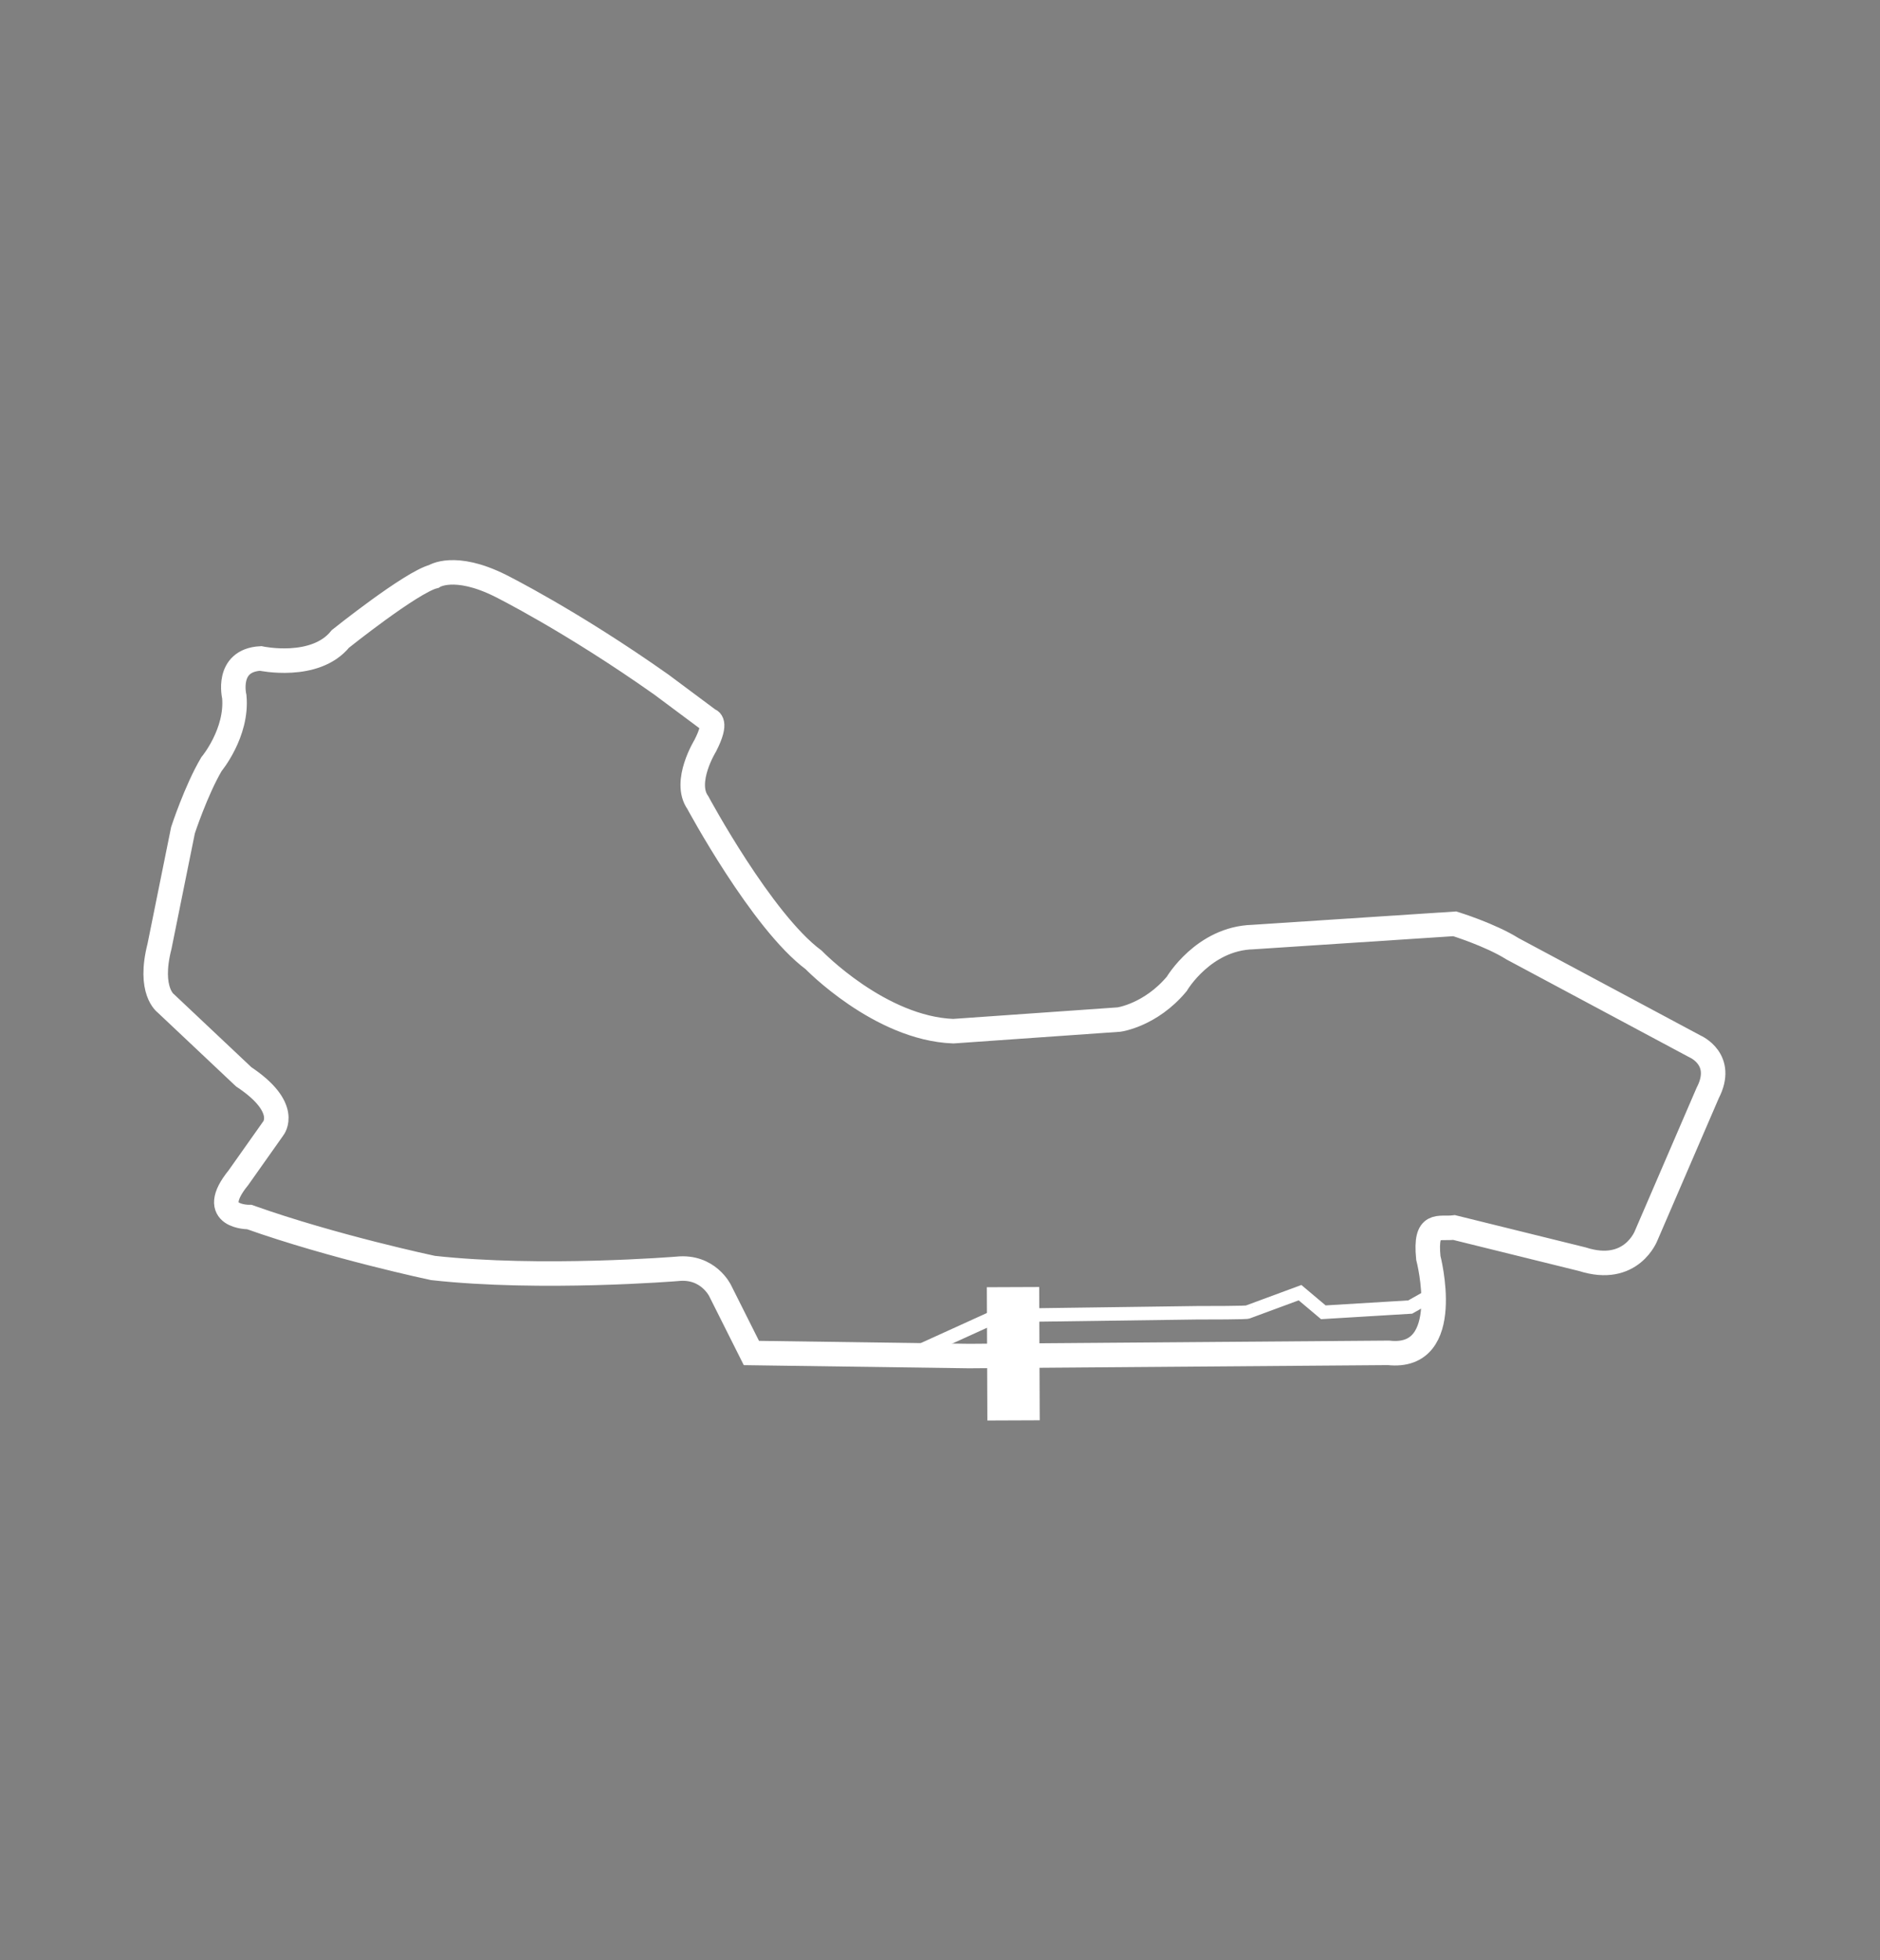 <svg width="767.348" height="800" xmlns="http://www.w3.org/2000/svg">
 <rect width="100%" height="100%" fill="#808080" stroke="none"/>

 <g>
  <title>background</title>
  <rect fill="none" id="canvas_background" height="2668.667" width="2559.828" y="-1" x="-1"/>
 </g>
 <g>
  <title>Layer 1</title>
  <g display="inline" id="layer2">
   <path fill="none" fill-rule="evenodd" stroke="#ffffff" stroke-width="10" stroke-miterlimit="4" id="path2219" d="m589.514,283.328l-72.348,155.153l-39.285,79.705l-28.435,0.599c0,0 -11.386,0 -15.581,11.986c0,0 -19.776,52.138 -43.149,89.893c0,0 -25.17,32.961 -50.939,58.73c0,0 -7.358,16.195 -16.424,-2.843l-12.048,-21.47c0,0 -4.572,-9.957 -24.213,1.828l-40.639,15.806c0,0 -7.71,4.44 -22.215,-7.647l-38.679,-29.009c0,0 -12.389,-11.785 -19.339,-22.059c0,0 -6.95,-15.109 -20.85,-20.246c0,0 -14.938,-3.1 -9.499,-16.395c0,0 13.915,-18.029 6.78,-32.86c0,0 -8.461,-35.959 -6.648,-45.327c0,0 -1.511,-9.972 15.109,-22.966c0,0 25.383,-19.944 64.666,-42.003l21.485,-11.366c0,0 1.783,-3.138 8.733,5.927c0,0 9.368,14.505 19.642,12.692c0,0 54.997,-2.72 78.264,-15.109c0,0 36.866,-12.389 50.766,-38.981l24.779,-63.155c0,0 3.928,-12.389 -3.022,-27.498c0,0 -12.087,-17.829 -3.928,-36.262l30.52,-76.754c0,0 10.274,-11.181 19.339,-16.922l67.99,-50.162c0,0 10.011,-8.856 19.378,3.533l41.662,47.535c0,0 12.087,12.389 -2.417,27.8l-34.146,41.701c-1.983,5.95 -7.555,9.67 6.648,14.807c0,0 42.437,8.066 28.044,31.338z" transform="rotate(64.564 365.393,399.683) "/>
   <path fill="none" fill-rule="evenodd" stroke="#ffffff" stroke-width="5.5" stroke-miterlimit="4" id="path2221" d="m513.72,442.146l0.604,8.461l-13.296,32.938l-11.32,5.151l-2.052,22.763c0,0 0.379,-0.113 -8.687,18.924l-33.844,73.732l-0.604,34.751" transform="rotate(64.564 479.423,540.505) "/>
   <g display="inline" id="g12355" transform="rotate(64.564 412.901,554.099) matrix(-0.364,-1.271,1.271,-0.364,532.203,1137.068) ">
    <rect fill="#000000" fill-rule="nonzero" stroke-width="1.3" stroke-miterlimit="4" id="rect9376" transform="matrix(0.765,0.644,-0.644,0.765,0,0) " y="-271.973" x="360.224" height="3.794" width="3.636"/>
    <rect fill="#000000" fill-rule="nonzero" stroke-width="1.3" stroke-miterlimit="4" id="rect10347" transform="matrix(0.765,0.644,-0.644,0.765,0,0) " y="-257.113" x="360.231" height="3.794" width="3.636"/>
    <rect fill="#000000" fill-rule="nonzero" stroke-width="1.3" stroke-miterlimit="4" id="rect10349" transform="matrix(0.765,0.644,-0.644,0.765,0,0) " y="-279.474" x="360.321" height="3.794" width="3.636"/>
    <rect fill="#ffffff" fill-rule="nonzero" stroke-width="1.3" stroke-miterlimit="4" id="rect10351" transform="matrix(0.765,0.644,-0.644,0.765,0,0) " y="-268.28" x="360.195" height="3.794" width="3.636"/>
    <rect fill="#ffffff" fill-rule="nonzero" stroke-width="1.3" stroke-miterlimit="4" id="rect12293" transform="matrix(0.765,0.644,-0.644,0.765,0,0) " y="-275.7" x="360.238" height="3.794" width="3.636"/>
    <rect fill="#ffffff" fill-rule="nonzero" stroke-width="1.3" stroke-miterlimit="4" id="rect12295" transform="matrix(0.765,0.644,-0.644,0.765,0,0) " y="-260.766" x="360.236" height="3.794" width="3.636"/>
    <rect fill="#ffffff" fill-rule="nonzero" stroke-width="1.3" stroke-miterlimit="4" id="rect12297" transform="matrix(0.765,0.644,-0.644,0.765,0,0) " y="-253.299" x="360.235" height="3.794" width="3.636"/>
    <rect fill="#ffffff" fill-rule="nonzero" stroke-width="1.3" stroke-miterlimit="4" id="rect12299" transform="matrix(0.765,0.644,-0.644,0.765,0,0) " y="-279.527" x="363.964" height="3.794" width="3.636"/>
    <rect fill="#000000" fill-rule="nonzero" stroke-width="1.3" stroke-miterlimit="4" id="rect12301" transform="matrix(0.765,0.644,-0.644,0.765,0,0) " y="-249.503" x="360.208" height="3.794" width="3.636"/>
    <rect fill="#000000" fill-rule="nonzero" stroke-width="1.3" stroke-miterlimit="4" id="rect12303" transform="matrix(0.765,0.644,-0.644,0.765,0,0) " y="-264.522" x="360.217" height="3.794" width="3.636"/>
    <rect fill="#000000" fill-rule="nonzero" stroke-width="1.3" stroke-miterlimit="4" id="rect12321" transform="matrix(0.765,0.644,-0.644,0.765,0,0) " y="-268.239" x="363.774" height="3.794" width="3.636"/>
    <rect fill="#000000" fill-rule="nonzero" stroke-width="1.3" stroke-miterlimit="4" id="rect12323" transform="matrix(0.765,0.644,-0.644,0.765,0,0) " y="-253.38" x="363.782" height="3.794" width="3.636"/>
    <rect fill="#000000" fill-rule="nonzero" stroke-width="1.3" stroke-miterlimit="4" id="rect12325" transform="matrix(0.765,0.644,-0.644,0.765,0,0) " y="-275.741" x="363.871" height="3.794" width="3.636"/>
    <rect fill="#ffffff" fill-rule="nonzero" stroke-width="1.3" stroke-miterlimit="4" id="rect12327" transform="matrix(0.765,0.644,-0.644,0.765,0,0) " y="-264.546" x="363.745" height="3.794" width="3.636"/>
    <rect fill="#ffffff" fill-rule="nonzero" stroke-width="1.3" stroke-miterlimit="4" id="rect12329" transform="matrix(0.765,0.644,-0.644,0.765,0,0) " y="-271.967" x="363.788" height="3.794" width="3.636"/>
    <rect fill="#ffffff" fill-rule="nonzero" stroke-width="1.3" stroke-miterlimit="4" id="rect12331" transform="matrix(0.765,0.644,-0.644,0.765,0,0) " y="-257.033" x="363.786" height="3.794" width="3.636"/>
    <rect fill="#ffffff" fill-rule="nonzero" stroke-width="1.3" stroke-miterlimit="4" id="rect12333" transform="matrix(0.765,0.644,-0.644,0.765,0,0) " y="-249.565" x="363.785" height="3.794" width="3.636"/>
    <rect fill="#000000" fill-rule="nonzero" stroke-width="1.3" stroke-miterlimit="4" id="rect12335" transform="matrix(0.765,0.644,-0.644,0.765,0,0) " y="-260.789" x="363.767" height="3.794" width="3.636"/>
    <rect fill="#000000" fill-rule="nonzero" stroke-width="1.3" stroke-miterlimit="4" id="rect12337" transform="matrix(0.765,0.644,-0.644,0.765,0,0) " y="-272.015" x="367.329" height="3.794" width="3.636"/>
    <rect fill="#000000" fill-rule="nonzero" stroke-width="1.3" stroke-miterlimit="4" id="rect12339" transform="matrix(0.765,0.644,-0.644,0.765,0,0) " y="-257.155" x="367.336" height="3.794" width="3.636"/>
    <rect fill="#000000" fill-rule="nonzero" stroke-width="1.3" stroke-miterlimit="4" id="rect12341" transform="matrix(0.765,0.644,-0.644,0.765,0,0) " y="-279.516" x="367.425" height="3.794" width="3.636"/>
    <rect fill="#ffffff" fill-rule="nonzero" stroke-width="1.3" stroke-miterlimit="4" id="rect12343" transform="matrix(0.765,0.644,-0.644,0.765,0,0) " y="-268.322" x="367.299" height="3.794" width="3.636"/>
    <rect fill="#ffffff" fill-rule="nonzero" stroke-width="1.3" stroke-miterlimit="4" id="rect12345" transform="matrix(0.765,0.644,-0.644,0.765,0,0) " y="-275.742" x="367.342" height="3.794" width="3.636"/>
    <rect fill="#ffffff" fill-rule="nonzero" stroke-width="1.3" stroke-miterlimit="4" id="rect12347" transform="matrix(0.765,0.644,-0.644,0.765,0,0) " y="-260.808" x="367.34" height="3.794" width="3.636"/>
    <rect fill="#ffffff" fill-rule="nonzero" stroke-width="1.3" stroke-miterlimit="4" id="rect12349" transform="matrix(0.765,0.644,-0.644,0.765,0,0) " y="-253.341" x="367.339" height="3.794" width="3.636"/>
    <rect fill="#000000" fill-rule="nonzero" stroke-width="1.3" stroke-miterlimit="4" id="rect12351" transform="matrix(0.765,0.644,-0.644,0.765,0,0) " y="-264.564" x="367.321" height="3.794" width="3.636"/>
    <rect fill="#000000" fill-rule="nonzero" stroke-width="1.3" stroke-miterlimit="4" id="rect12353" transform="matrix(0.765,0.644,-0.644,0.765,0,0) " y="-249.551" x="367.421" height="3.794" width="3.636"/>
   </g>
   <rect stroke="#ffffff" transform="rotate(-0.223 413.582,552.474) " id="svg_1" height="48.885" width="15.872" y="528.032" x="405.646" stroke-width="5.5" fill="#ffffff"/>
  </g>
 </g>
</svg>